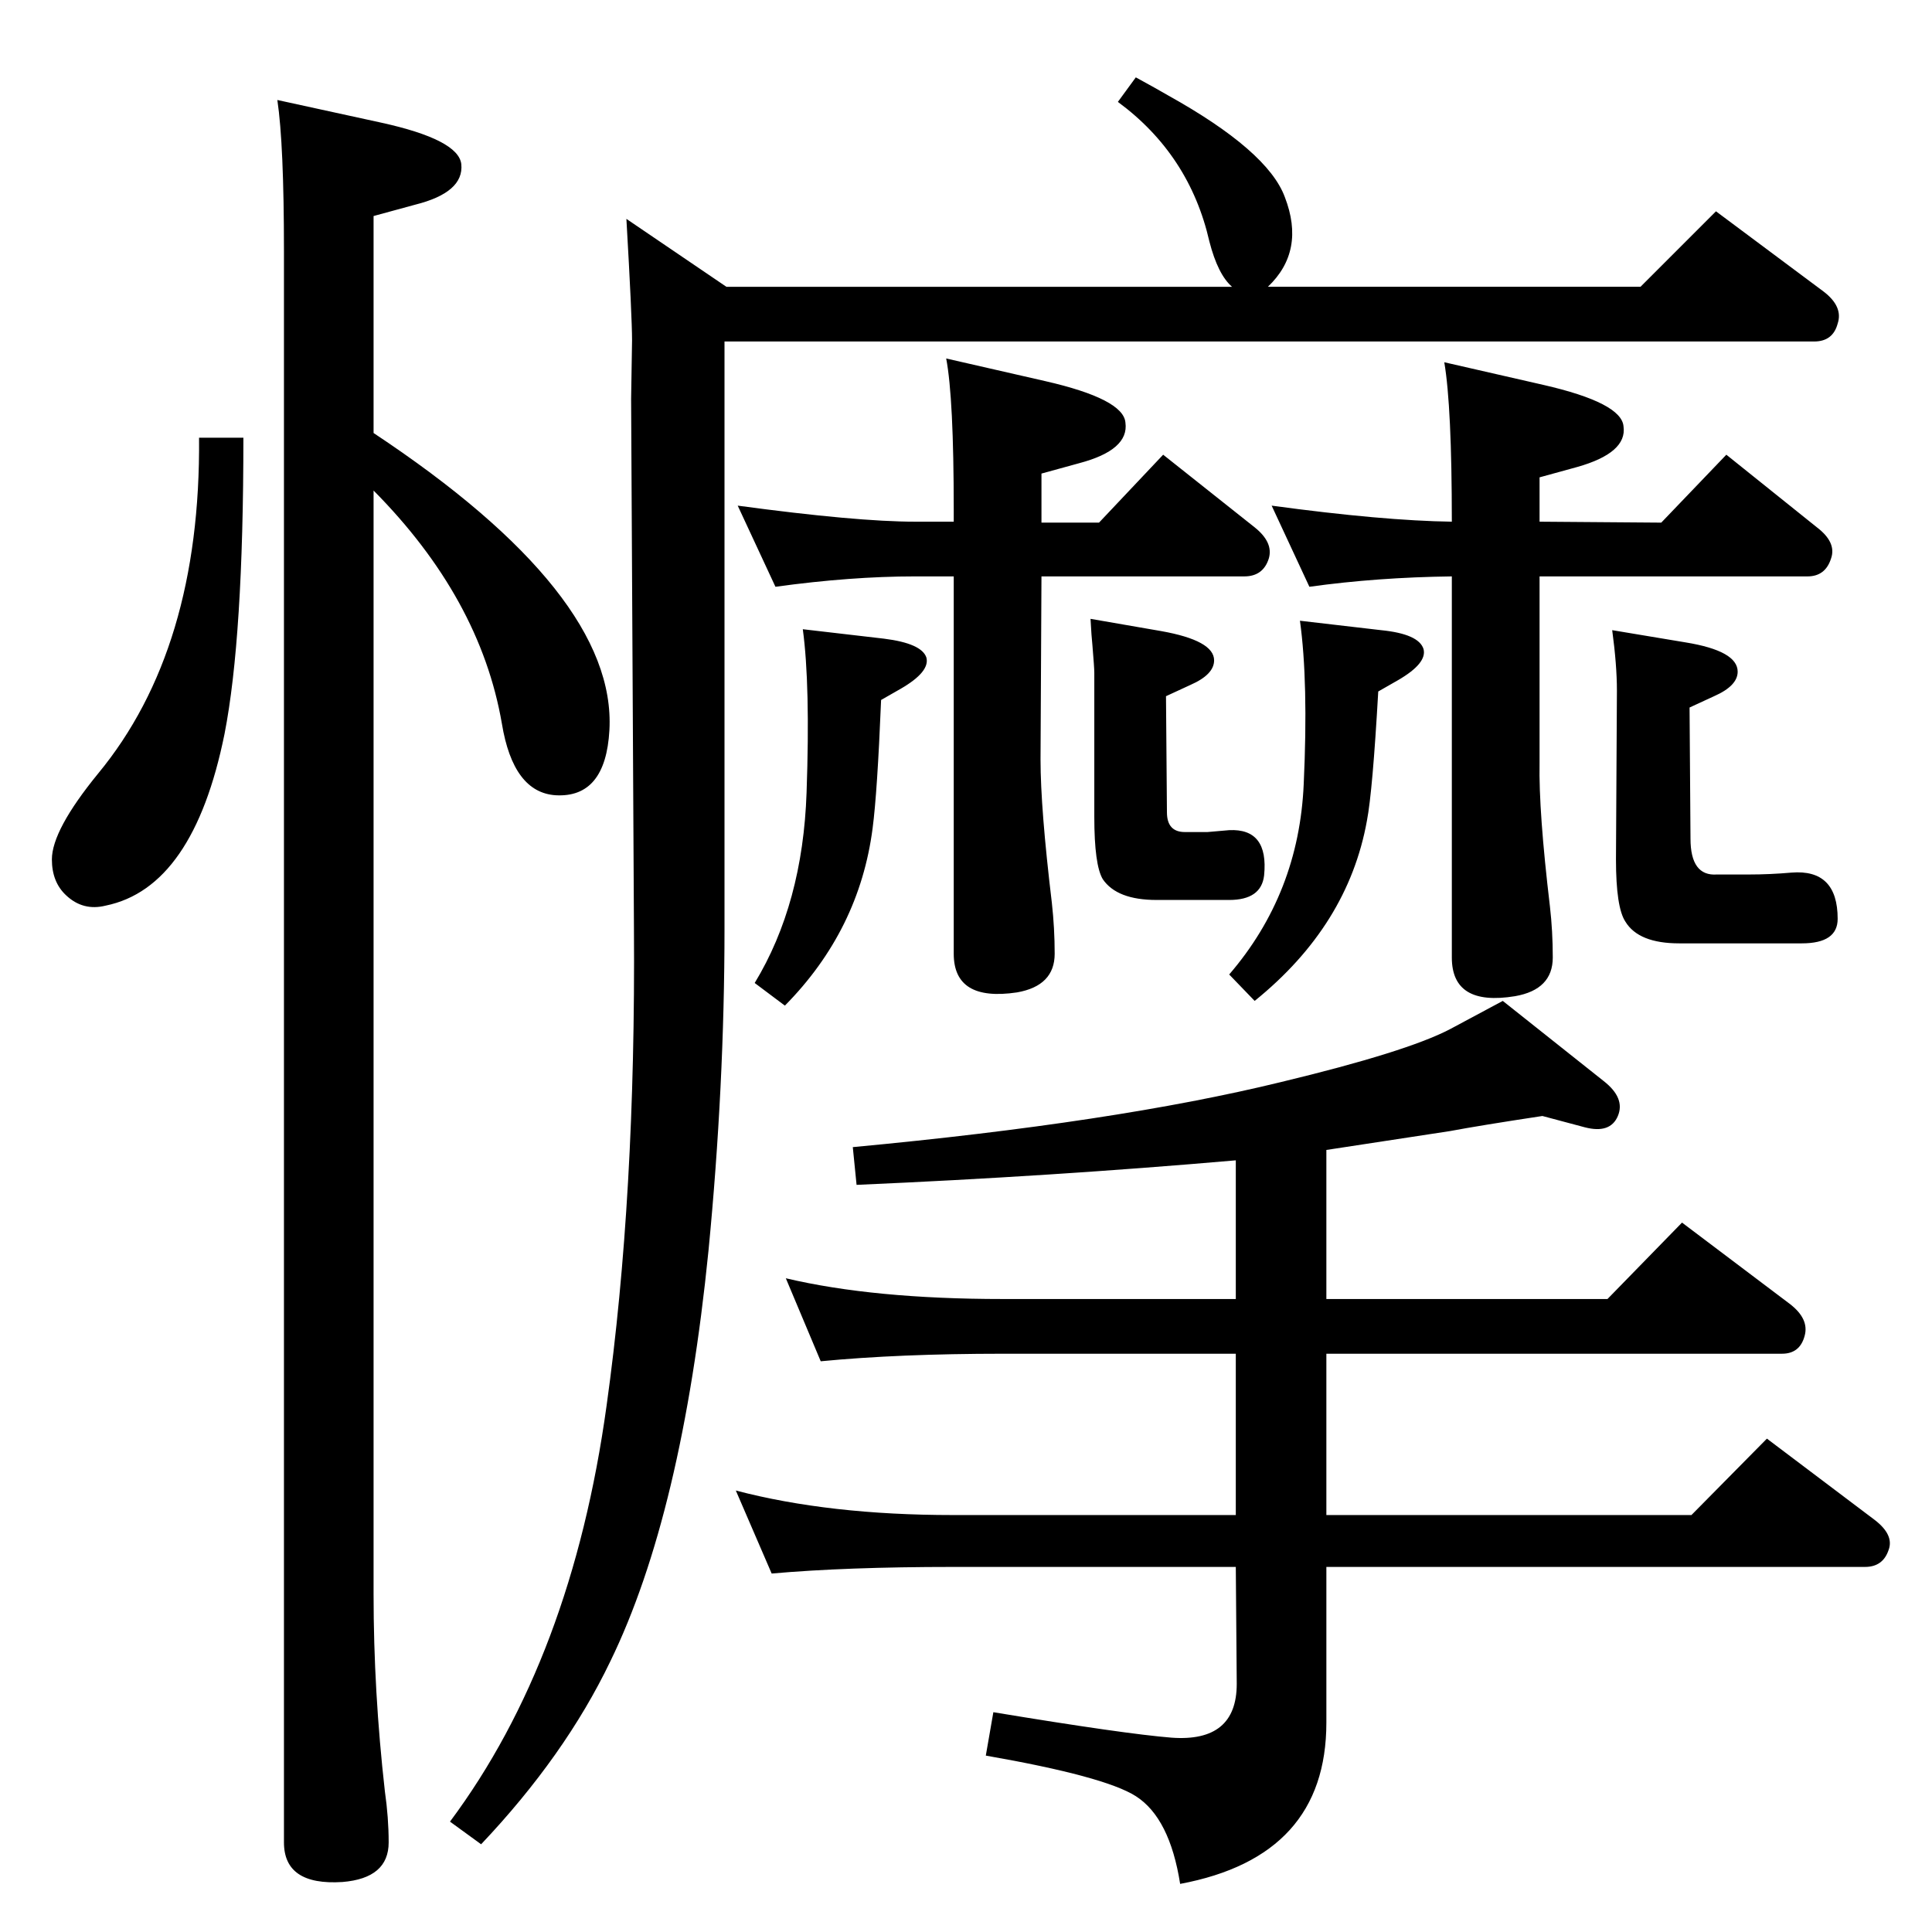 <?xml version="1.0" standalone="no"?>
<!DOCTYPE svg PUBLIC "-//W3C//DTD SVG 1.1//EN" "http://www.w3.org/Graphics/SVG/1.1/DTD/svg11.dtd" >
<svg xmlns="http://www.w3.org/2000/svg" xmlns:xlink="http://www.w3.org/1999/xlink" version="1.1" viewBox="0 0 2048 2048">
  <g transform="matrix(1 0 0 -1 0 2048)">
   <path fill="currentColor"
d="M1310 818q-195 -17 -402 -26l-4 40q278 26 454 69q133 32 179 56q15 8 56 30l107 -85q23 -18 15 -37t-35 -12l-45 12q-66 -10 -98 -16q-91 -14 -131 -20v-158h298l79 81l114 -86q21 -16 16 -34q-5 -19 -24 -19h-483v-171h387l80 81l114 -86q21 -16 15 -32q-6 -18 -25 -18
h-571v-165q0 -142 -155 -171q-11 70 -47 93q-33 21 -159 43l8 46q139 -23 189 -27q69 -5 69 57l-1 124h-300q-113 0 -192 -7l-38 88q99 -26 230 -26h300v171h-247q-110 0 -193 -8l-37 88q93 -22 230 -22h247v147zM396 1589q258 -171 250 -315q-4 -72 -57 -69q-45 3 -57 76
q-23 133 -136 247v-1170q0 -103 12 -209q4 -28 4 -54q0 -38 -49 -42q-62 -4 -62 42v1687q0 113 -7 160l110 -24q82 -18 85 -44q3 -30 -49 -43l-44 -12v-230zM211 1584h47q0 -212 -20 -314q-33 -163 -126 -182q-24 -6 -42 11q-15 14 -15 38q0 31 49 91q109 132 107 356z
M1632 1437v-198q-1 -51 11 -152q3 -26 3 -54q0 -34 -40 -41q-67 -11 -67 41v404q-79 -1 -151 -11l-40 86q118 -16 191 -17q0 122 -8 169l105 -24q83 -19 85 -44q4 -28 -49 -43l-40 -11v-47l129 -1l69 72l96 -77q21 -16 15 -33q-6 -19 -25 -19h-284zM1104 1437l-1 -194
q0 -52 12 -152q3 -27 3 -54q0 -34 -40 -41q-67 -10 -67 41v400h-41q-68 0 -148 -11l-40 86q126 -17 188 -17h41v13q0 118 -8 160l105 -24q83 -19 85 -44q4 -29 -49 -43l-40 -11v-52h61l68 72l97 -77q20 -16 15 -33q-6 -19 -26 -19h-215zM1156 1392l75 -13q56 -10 56 -31
q0 -15 -25 -26l-26 -12l1 -123q0 -21 19 -21h24l23 2q42 2 37 -48q-3 -26 -37 -26h-77q-42 0 -57 22q-9 15 -9 66v153q0 5 -2 29q-1 9 -2 28zM1709 1380l78 -13q55 -9 55 -31q0 -15 -25 -26l-26 -12l1 -139q0 -40 28 -38h34q22 0 45 2q49 4 49 -49q0 -26 -38 -26h-130
q-43 0 -57 23q-10 15 -10 66l1 179q0 27 -5 64zM1344 1744h395l80 80l114 -85q21 -16 15 -34q-5 -19 -25 -19h-1155v-622q0 -167 -17 -342q-28 -279 -104 -435q-48 -100 -137 -194l-33 24q129 173 166 441q31 222 29 506l-3 561l1 62q0 25 -6 129l106 -72h536q-15 13 -24 48
q-21 92 -97 148l19 26q22 -12 34 -19q106 -59 124 -108q22 -57 -18 -95zM934 1306q-4 -98 -9 -136q-14 -108 -93 -188l-32 24q51 84 55 202q4 114 -4 173l86 -10q40 -5 45 -20q4 -15 -27 -33zM1461 1315q-6 -106 -12 -137q-20 -111 -119 -191l-27 28q74 86 79 202
q5 108 -4 173l86 -10q40 -4 45 -20q4 -15 -27 -33z" />
  </g>

</svg>
